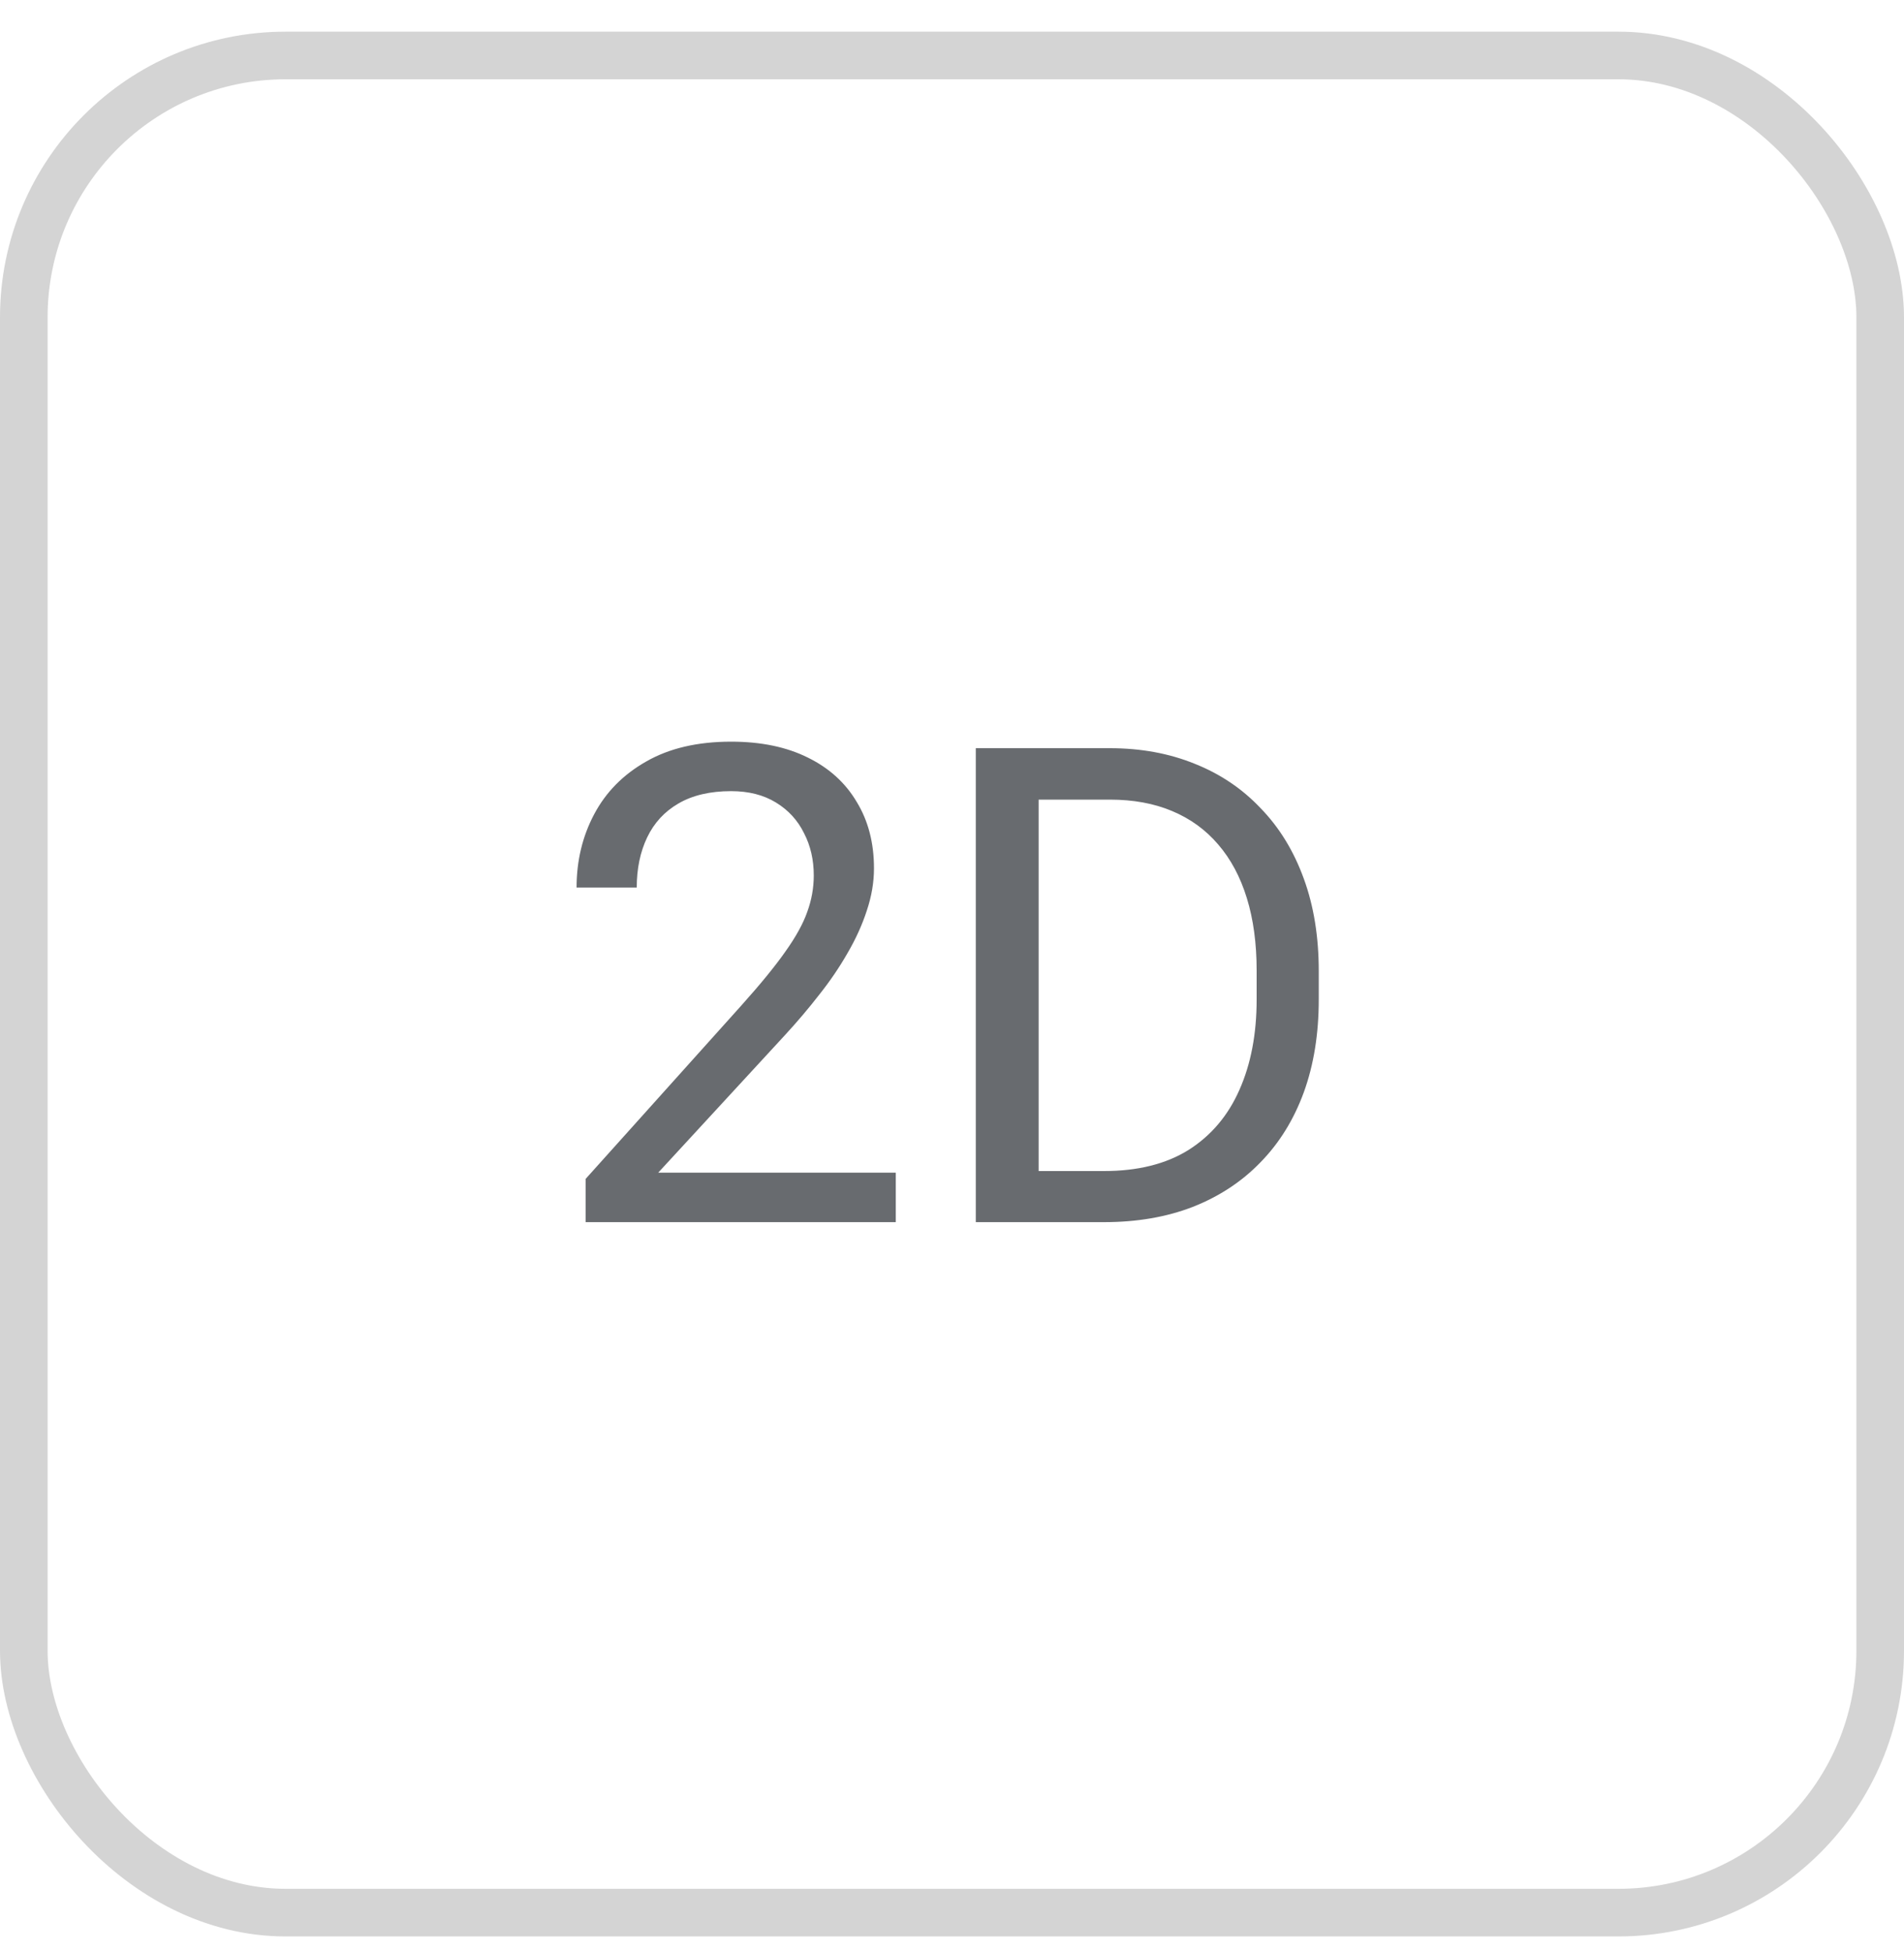 <svg width="40" height="41" viewBox="0 0 40 41" fill="none" xmlns="http://www.w3.org/2000/svg">
<rect x="0.5" y="1.165" width="39" height="39" rx="5.5" stroke="#D4D4D4"/>
<path d="M18.819 24.626V25.665H12.304V24.756L15.565 21.126C15.966 20.679 16.276 20.301 16.494 19.991C16.718 19.677 16.873 19.396 16.959 19.15C17.05 18.9 17.096 18.645 17.096 18.385C17.096 18.057 17.028 17.76 16.891 17.496C16.759 17.227 16.563 17.013 16.303 16.854C16.043 16.694 15.729 16.614 15.36 16.614C14.918 16.614 14.548 16.701 14.252 16.874C13.96 17.043 13.742 17.28 13.596 17.585C13.45 17.89 13.377 18.241 13.377 18.638H12.113C12.113 18.077 12.236 17.564 12.482 17.1C12.728 16.635 13.092 16.266 13.575 15.992C14.059 15.714 14.653 15.575 15.36 15.575C15.989 15.575 16.526 15.687 16.973 15.91C17.419 16.129 17.761 16.439 17.998 16.84C18.24 17.236 18.361 17.701 18.361 18.234C18.361 18.526 18.311 18.822 18.21 19.123C18.114 19.419 17.98 19.715 17.807 20.012C17.638 20.308 17.44 20.6 17.212 20.887C16.989 21.174 16.75 21.456 16.494 21.734L13.828 24.626H18.819ZM23.194 25.665H21.116L21.129 24.592H23.194C23.904 24.592 24.497 24.444 24.971 24.148C25.445 23.847 25.8 23.427 26.037 22.89C26.279 22.347 26.4 21.714 26.4 20.989V20.381C26.4 19.811 26.331 19.305 26.195 18.863C26.058 18.417 25.857 18.041 25.593 17.735C25.329 17.425 25.005 17.191 24.622 17.031C24.244 16.872 23.809 16.792 23.317 16.792H21.075V15.712H23.317C23.968 15.712 24.563 15.821 25.101 16.04C25.639 16.254 26.101 16.566 26.488 16.977C26.881 17.382 27.181 17.874 27.391 18.453C27.601 19.027 27.705 19.674 27.705 20.395V20.989C27.705 21.709 27.601 22.359 27.391 22.938C27.181 23.512 26.878 24.002 26.482 24.407C26.09 24.813 25.616 25.125 25.06 25.344C24.508 25.558 23.886 25.665 23.194 25.665ZM21.82 15.712V25.665H20.5V15.712H21.82Z" fill="#686B6F"/>
</svg>
